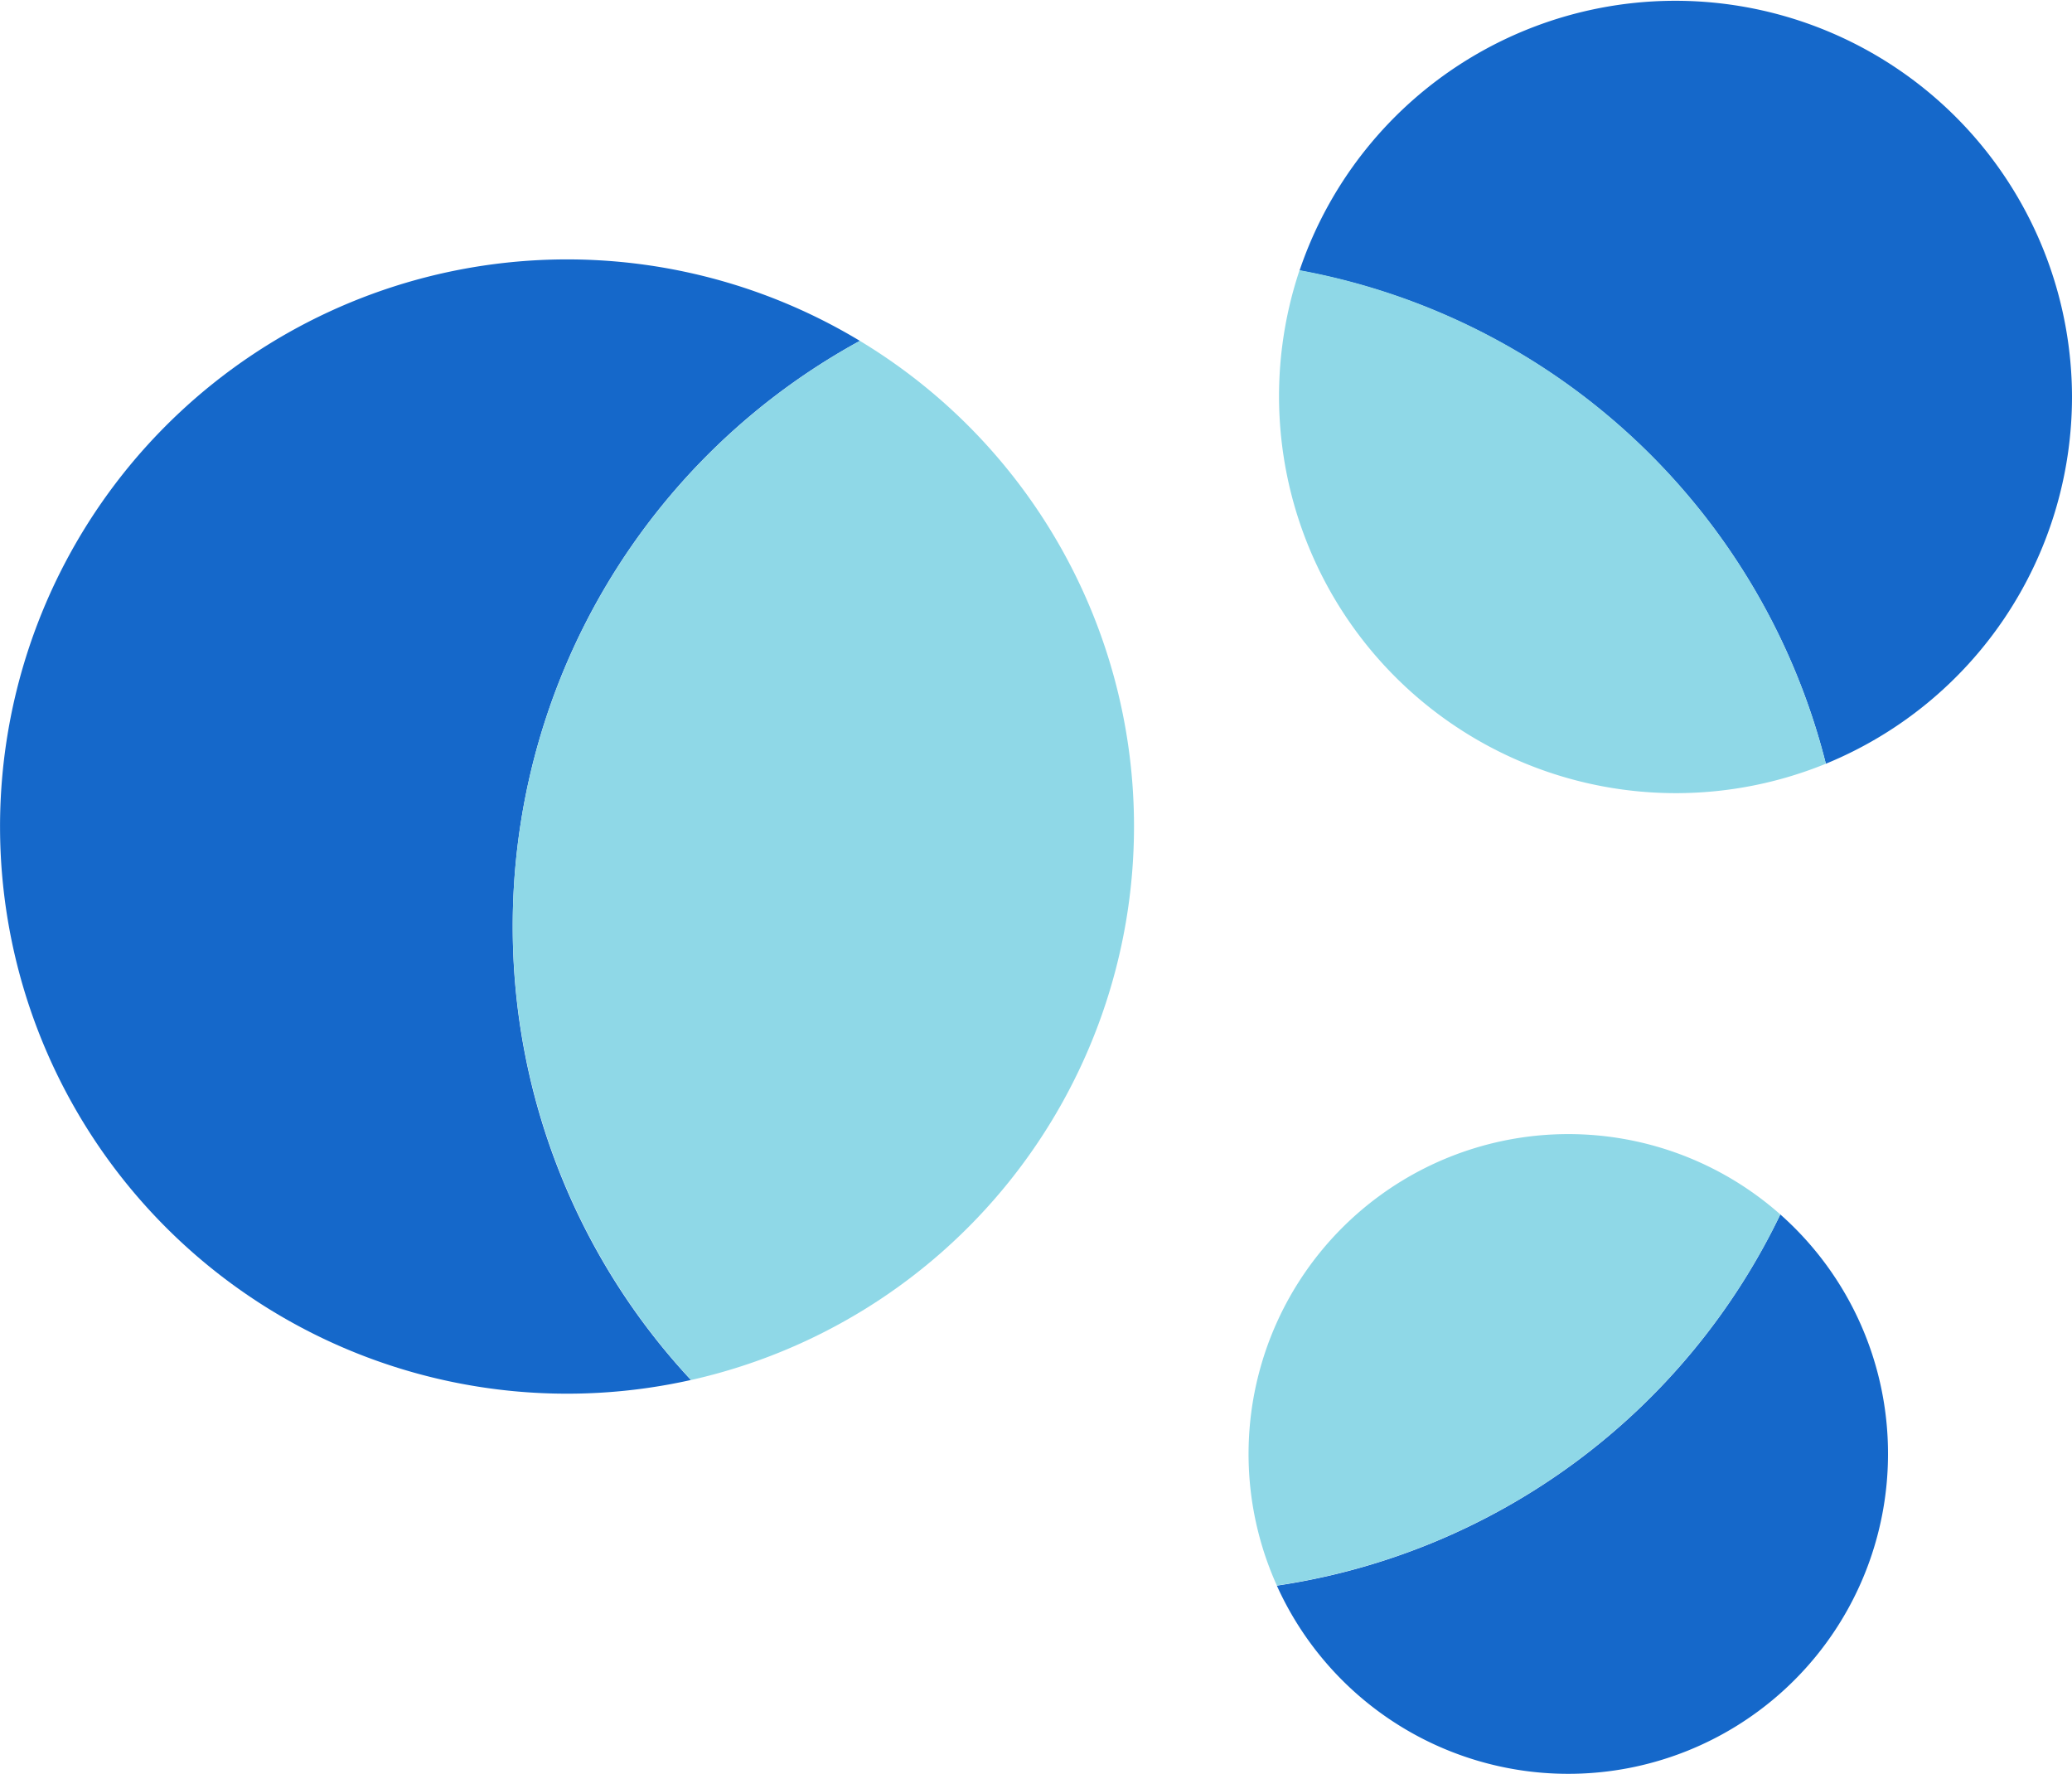 <svg xmlns="http://www.w3.org/2000/svg" viewBox="0 0 500 427.95"><defs><style>.cls-1{fill:#1568ca;}.cls-2{fill:#8fd8e7;}</style></defs><g id="Layer_2" data-name="Layer 2"><g id="Layer_1-2" data-name="Layer 1"><path class="cls-1" d="M123.73,223.44a160.23,160.23,0,0,0,43,109.5A136.83,136.83,0,1,1,207.5,82.24,160.77,160.77,0,0,0,123.73,223.44Z"/><path class="cls-1" d="M500,95.71a95.66,95.66,0,0,1-59.4,88.55,161,161,0,0,0-127-119A95.72,95.72,0,0,1,500,95.71Z"/><path class="cls-1" d="M455.6,350.8a77.16,77.16,0,0,1-147.48,31.76A161,161,0,0,0,429.61,293,77,77,0,0,1,455.6,350.8Z"/><path class="cls-2" d="M273.65,199.42A136.86,136.86,0,0,1,166.77,332.94,160.86,160.86,0,0,1,207.5,82.24,136.72,136.72,0,0,1,273.65,199.42Z"/><path class="cls-2" d="M440.6,184.26v0a95.77,95.77,0,0,1-127-119.07A161,161,0,0,1,440.6,184.26Z"/><path class="cls-2" d="M429.61,293a161,161,0,0,1-121.49,89.52A77.17,77.17,0,0,1,429.61,293Z"/></g></g></svg>